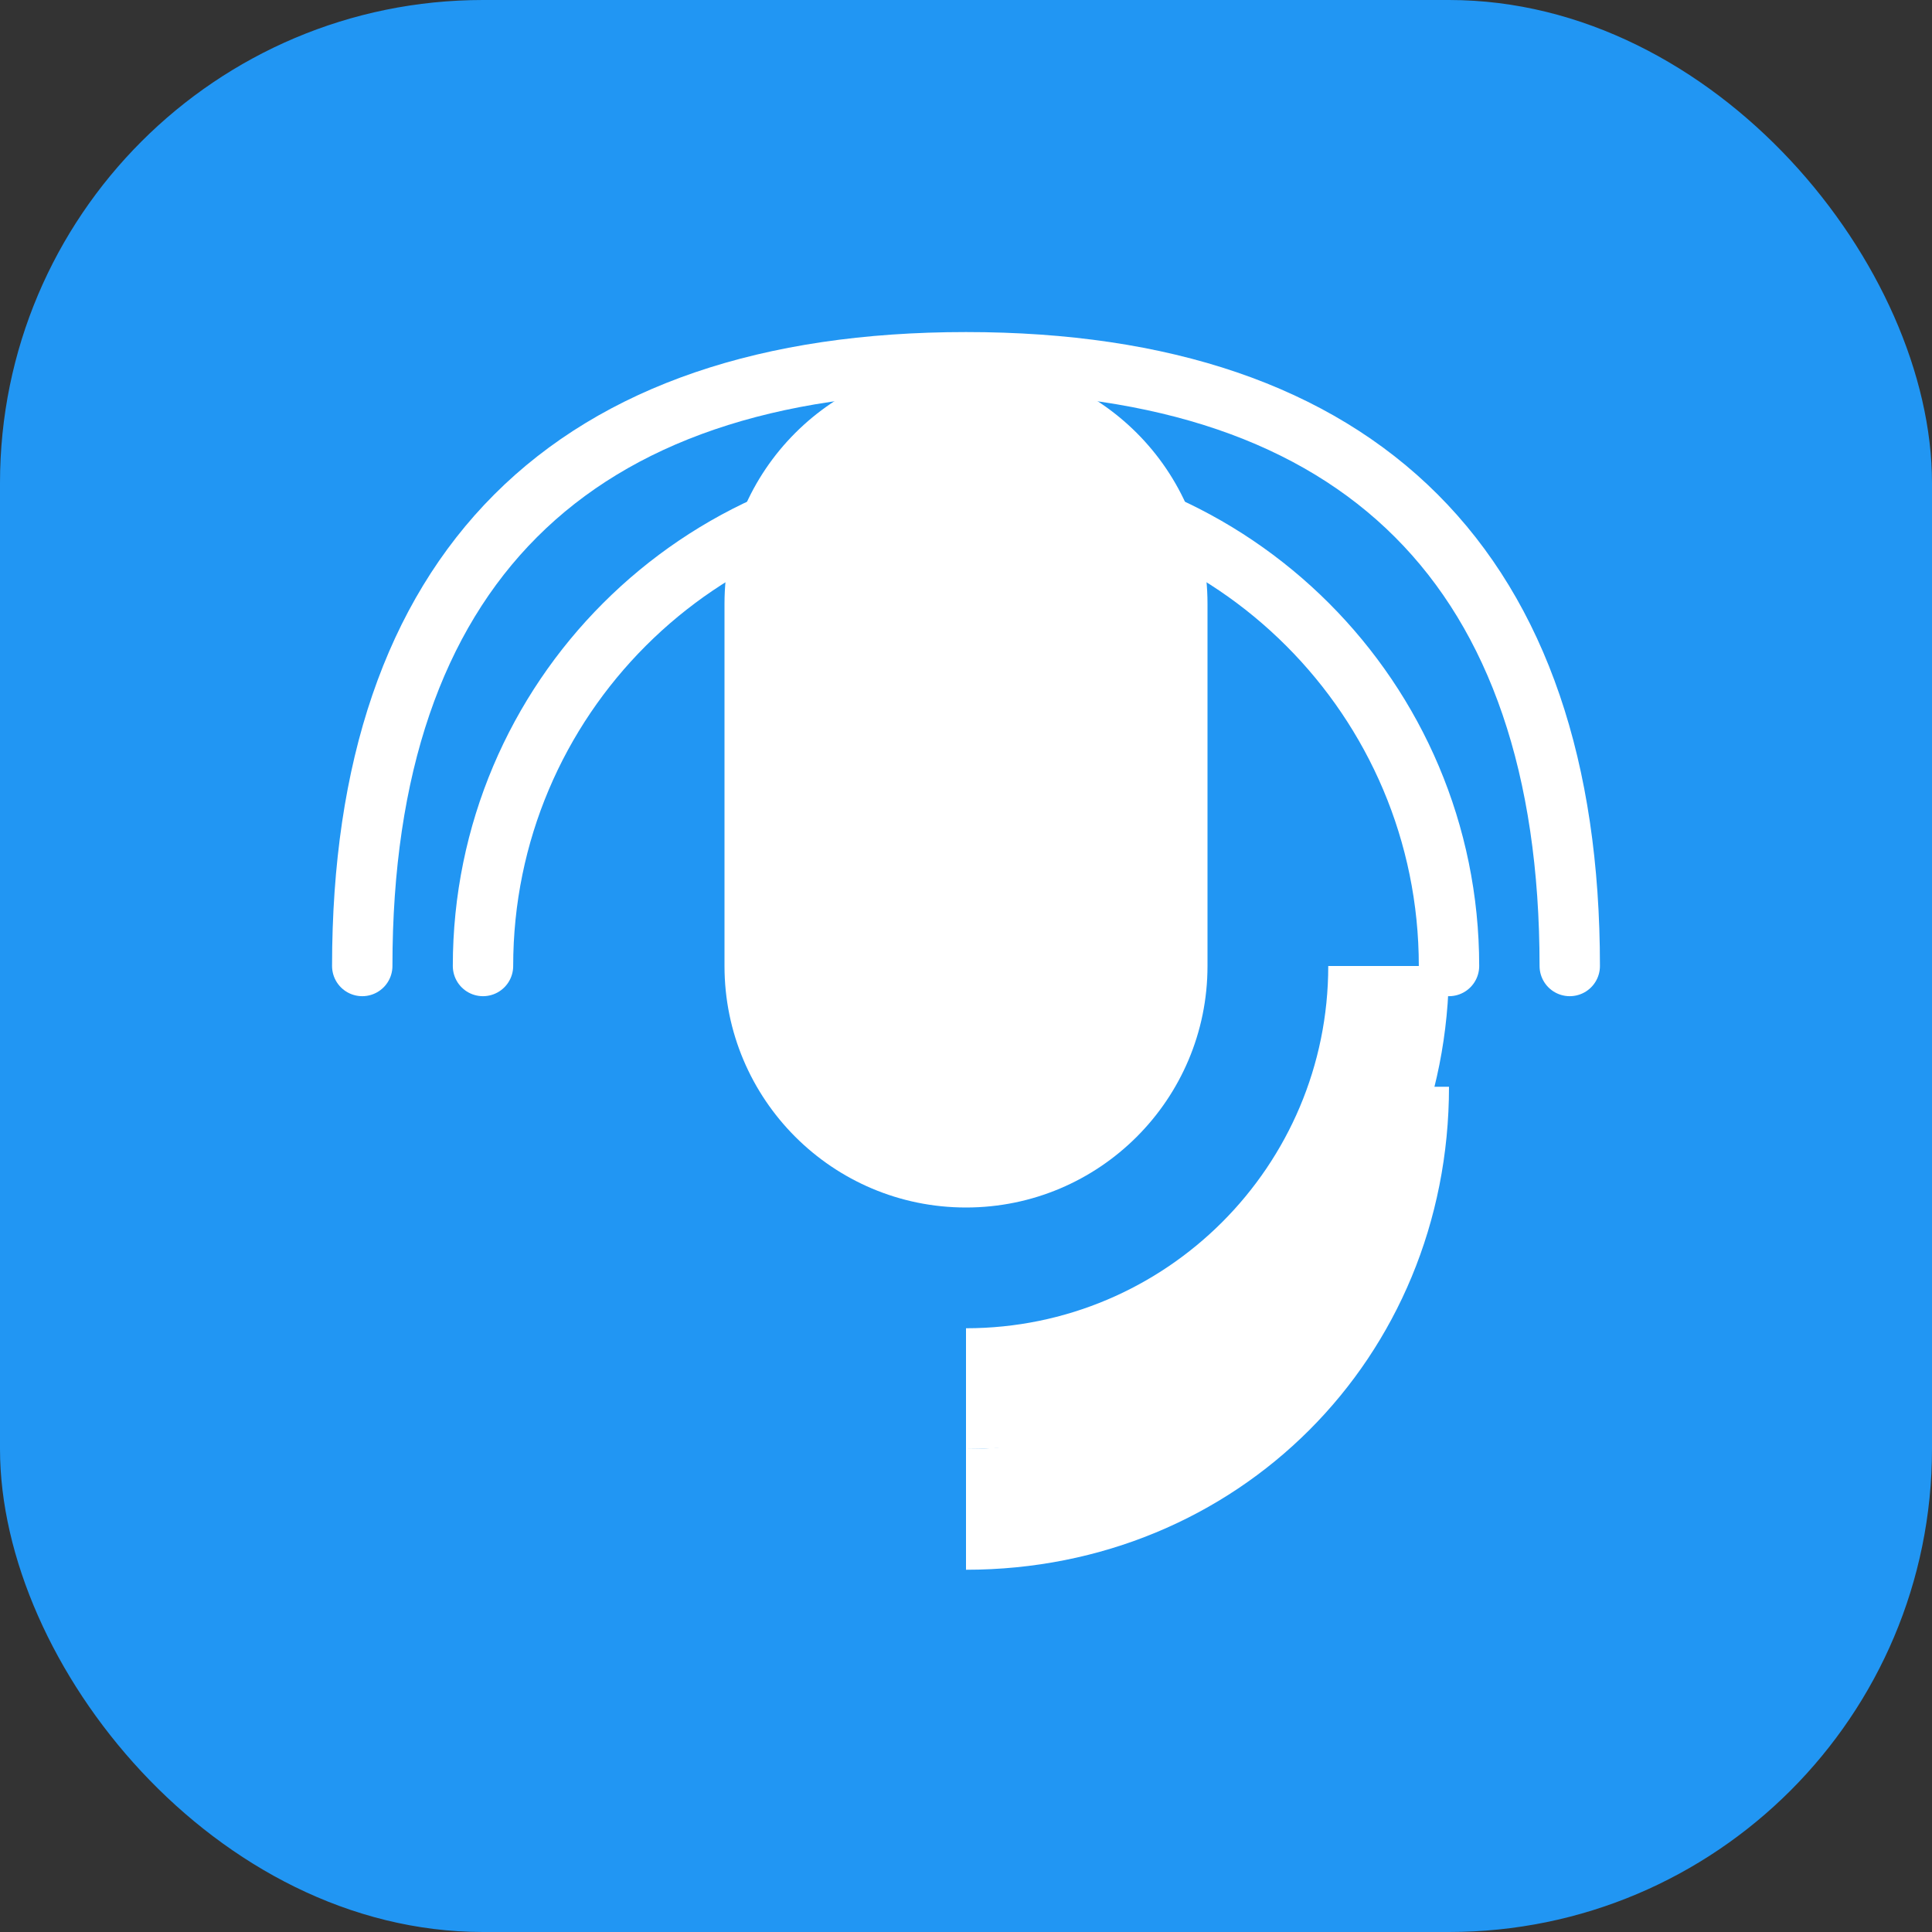 <?xml version="1.0" encoding="UTF-8"?>
<svg width="512" height="512" viewBox="0 0 512 512" fill="none" xmlns="http://www.w3.org/2000/svg">
    <rect x="0" y="0" width="512" height="512" fill="#333333" stroke="none"/>
    <!-- Фон -->
    <rect width="512" height="512" rx="128" fill="#2196F3"/>
    
    <!-- Микрофон -->
    <path d="M256 320C291.346 320 320 291.346 320 256V160C320 124.654 291.346 96 256 96C220.654 96 192 124.654 192 160V256C192 291.346 220.654 320 256 320Z" fill="white"/>
    <path d="M256 352C309.019 352 352 309.019 352 256H384C384 327.941 327.941 384 256 384V352Z" fill="white"/>
    <path d="M256 384V416C327.941 416 384 359.941 384 288H352C352 341.019 309.019 384 256 384Z" fill="white"/>
    
    <!-- Волны -->
    <path d="M128 256C128 185.307 185.307 128 256 128C326.693 128 384 185.307 384 256" stroke="white" stroke-width="16" stroke-linecap="round"/>
    <path d="M96 256C96 151.125 151.125 96 256 96C360.875 96 416 151.125 416 256" stroke="white" stroke-width="16" stroke-linecap="round"/>
</svg> 